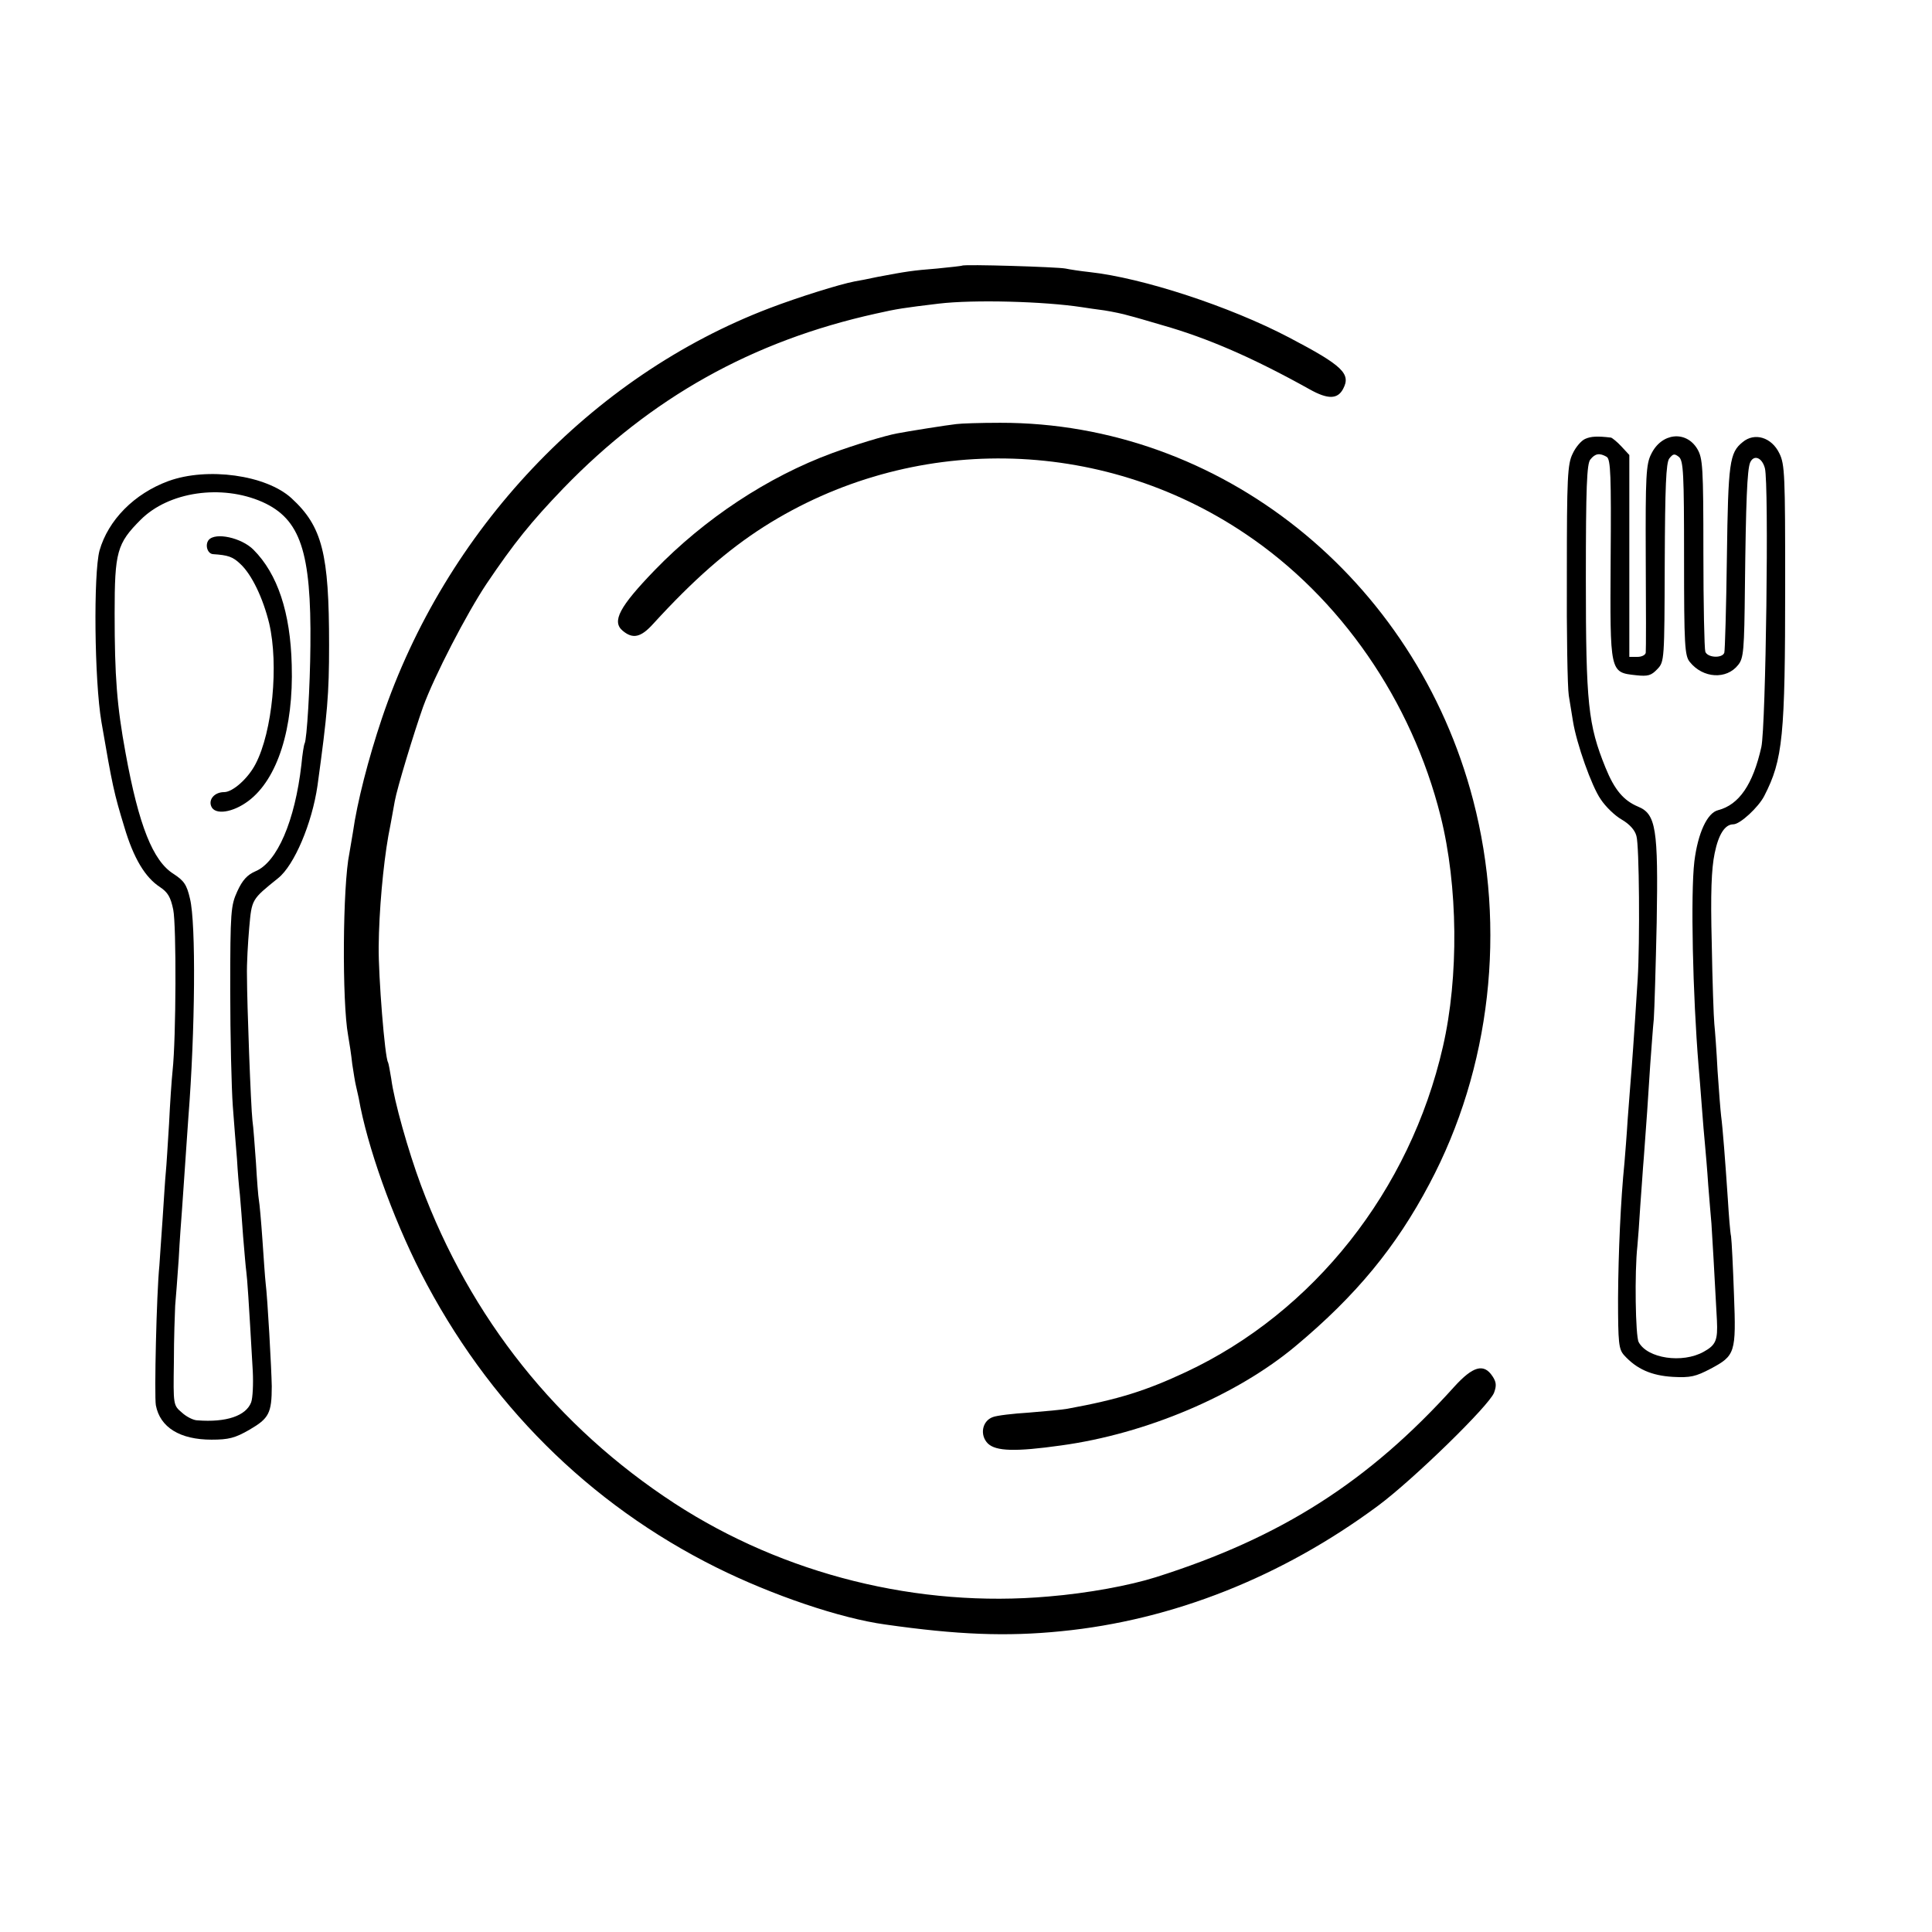 <?xml version="1.0" standalone="no"?>
<!DOCTYPE svg PUBLIC "-//W3C//DTD SVG 20010904//EN"
 "http://www.w3.org/TR/2001/REC-SVG-20010904/DTD/svg10.dtd">
<svg version="1.0" xmlns="http://www.w3.org/2000/svg"
 width="600pt" height="600pt" viewBox="0 0 600 600"
 preserveAspectRatio="xMidYMid meet">
<g transform="translate(0,600) scale(0.1,-0.1)"
fill="#000000" stroke="none">
<path d="M2988 5175 c-2 -1 -37 -5 -78 -9 -76 -6 -95 -9 -185 -26 -27 -6 -59
-12 -71 -14 -47 -9 -175 -49 -264 -83 -554 -211 -1007 -690 -1204 -1274 -42
-125 -77 -261 -90 -354 -4 -23 -9 -52 -11 -65 -21 -101 -23 -461 -4 -565 4
-22 10 -62 13 -90 4 -27 9 -57 11 -65 2 -8 6 -26 9 -40 26 -149 104 -368 193
-543 207 -404 522 -718 918 -915 173 -86 385 -158 524 -177 224 -32 377 -38
546 -21 347 34 687 169 985 390 109 81 345 311 360 351 8 22 7 33 -5 51 -27
41 -61 31 -119 -33 -265 -294 -537 -468 -926 -591 -82 -26 -212 -50 -333 -60
-405 -36 -822 68 -1162 289 -365 238 -634 575 -788 989 -39 105 -83 260 -92
330 -4 24 -8 47 -10 51 -10 15 -30 268 -29 359 1 111 14 253 30 344 9 45 17
93 20 108 7 40 60 214 88 293 35 96 135 289 197 382 85 126 138 192 239 297
272 281 586 457 970 542 66 15 87 18 195 31 109 13 328 7 445 -11 14 -2 45 -7
70 -10 25 -4 59 -11 75 -16 17 -4 64 -18 105 -30 141 -40 283 -102 457 -199
57 -32 87 -31 104 1 25 47 0 72 -168 160 -185 97 -455 185 -619 203 -28 3 -61
8 -75 11 -25 5 -316 14 -321 9z"/>
<path d="M2970 4683 c-28 -3 -154 -23 -184 -29 -38 -7 -133 -36 -201 -61 -201
-74 -397 -204 -552 -364 -109 -113 -134 -159 -99 -188 31 -26 56 -21 94 21
126 138 230 229 344 302 458 291 1045 282 1496 -22 295 -198 516 -518 606
-877 54 -216 57 -499 7 -716 -102 -446 -401 -824 -798 -1010 -124 -58 -209
-85 -368 -114 -16 -3 -70 -8 -120 -12 -49 -3 -100 -9 -112 -14 -33 -12 -41
-56 -15 -82 25 -24 85 -26 227 -6 264 36 545 155 729 309 188 157 312 308 415
503 191 359 240 794 136 1192 -180 690 -786 1173 -1469 1172 -61 0 -122 -2
-136 -4z"/>
<path d="M4923 4637 c-12 -5 -30 -26 -39 -46 -16 -32 -18 -75 -18 -371 -1
-184 2 -355 6 -380 4 -25 10 -61 13 -80 11 -69 58 -202 86 -242 15 -23 44 -51
65 -63 24 -14 41 -32 46 -51 9 -28 11 -331 4 -444 -13 -205 -18 -270 -21 -305
-2 -22 -6 -81 -10 -130 -3 -50 -8 -110 -10 -135 -12 -119 -19 -279 -20 -421 0
-141 2 -159 19 -178 39 -43 85 -63 151 -67 55 -3 71 1 117 25 77 41 80 49 73
231 -3 85 -7 166 -9 180 -3 14 -7 66 -10 115 -8 119 -16 223 -21 260 -2 17 -7
80 -11 140 -3 61 -8 126 -10 145 -2 19 -6 132 -8 250 -4 157 -1 232 9 280 12
59 32 90 58 90 21 0 78 53 96 88 58 113 65 184 65 657 0 337 -1 373 -18 407
-24 50 -77 66 -114 35 -41 -33 -45 -63 -49 -357 -2 -157 -6 -291 -8 -297 -6
-18 -52 -16 -59 3 -3 9 -6 147 -6 307 0 269 -2 294 -19 323 -35 58 -111 50
-143 -16 -16 -31 -18 -68 -17 -320 1 -157 1 -291 0 -297 -1 -7 -12 -13 -26
-13 l-25 0 0 314 0 313 -25 27 c-13 14 -28 26 -32 27 -42 5 -62 4 -80 -4z m67
-56 c12 -8 14 -58 12 -318 -2 -354 -3 -351 79 -360 37 -4 47 -1 66 19 22 23
22 28 23 330 1 238 4 310 14 324 12 15 16 16 30 5 14 -12 16 -50 16 -315 0
-270 2 -303 18 -322 41 -51 114 -55 150 -9 17 21 19 45 21 242 3 267 7 363 16
386 11 26 37 17 46 -17 13 -47 3 -803 -11 -866 -26 -116 -69 -179 -134 -196
-34 -8 -63 -71 -74 -159 -12 -102 -5 -415 13 -635 2 -25 7 -81 10 -125 3 -44
8 -98 10 -120 2 -22 7 -78 10 -125 4 -47 8 -101 10 -120 2 -27 10 -168 17
-300 3 -62 -3 -77 -41 -98 -66 -37 -175 -21 -202 30 -10 18 -13 218 -4 298 2
19 6 76 9 125 4 50 8 117 11 150 7 93 14 191 20 290 4 50 8 113 11 140 2 28 6
163 9 300 5 291 -2 337 -58 360 -45 19 -73 52 -101 121 -54 133 -61 199 -61
585 0 287 3 359 14 372 15 19 29 21 51 8z"/>
<path d="M523 4506 c-106 -39 -187 -121 -214 -216 -19 -72 -16 -403 6 -532 34
-198 39 -221 71 -326 29 -98 65 -157 111 -187 24 -16 33 -31 41 -70 10 -49 9
-398 -2 -500 -3 -28 -8 -102 -11 -165 -4 -63 -8 -131 -10 -150 -2 -19 -6 -84
-10 -145 -4 -60 -9 -126 -10 -145 -9 -88 -16 -404 -11 -434 13 -69 75 -107
173 -107 53 0 73 5 118 31 60 35 69 51 69 135 -1 55 -13 273 -19 320 -2 17 -6
77 -10 135 -4 58 -9 113 -11 123 -2 10 -6 62 -9 115 -4 53 -8 113 -11 132 -5
44 -17 363 -17 450 -1 36 3 103 7 149 8 89 7 87 90 154 50 40 105 170 122 287
31 226 36 283 36 437 0 284 -21 368 -117 456 -79 72 -261 97 -382 53z m292
-65 c118 -53 152 -154 149 -446 -1 -127 -11 -292 -18 -304 -2 -3 -7 -33 -10
-66 -20 -174 -75 -303 -143 -331 -25 -11 -40 -27 -56 -62 -20 -44 -22 -61 -22
-307 0 -143 4 -305 8 -360 4 -55 10 -129 13 -165 2 -36 6 -85 9 -110 2 -25 7
-83 10 -130 4 -47 8 -96 10 -110 3 -23 7 -80 20 -308 2 -40 0 -83 -5 -97 -16
-42 -77 -63 -167 -56 -12 0 -34 11 -48 24 -27 23 -27 23 -25 157 0 74 3 153 4
175 2 22 7 87 11 145 3 58 8 125 10 150 2 25 6 90 10 145 4 55 8 120 10 145
21 267 24 602 5 679 -10 44 -19 56 -51 77 -64 40 -108 150 -149 375 -27 147
-34 238 -34 434 0 191 7 217 81 291 87 87 251 111 378 55z"/>
<path d="M648 4323 c-12 -15 -4 -43 14 -44 46 -3 61 -8 84 -30 36 -33 71 -107
90 -185 30 -129 10 -336 -42 -436 -23 -45 -71 -88 -98 -88 -29 0 -49 -22 -40
-44 11 -28 67 -20 116 17 90 68 140 225 134 422 -4 163 -44 283 -119 358 -37
37 -118 55 -139 30z"/>
</g>
</svg>
